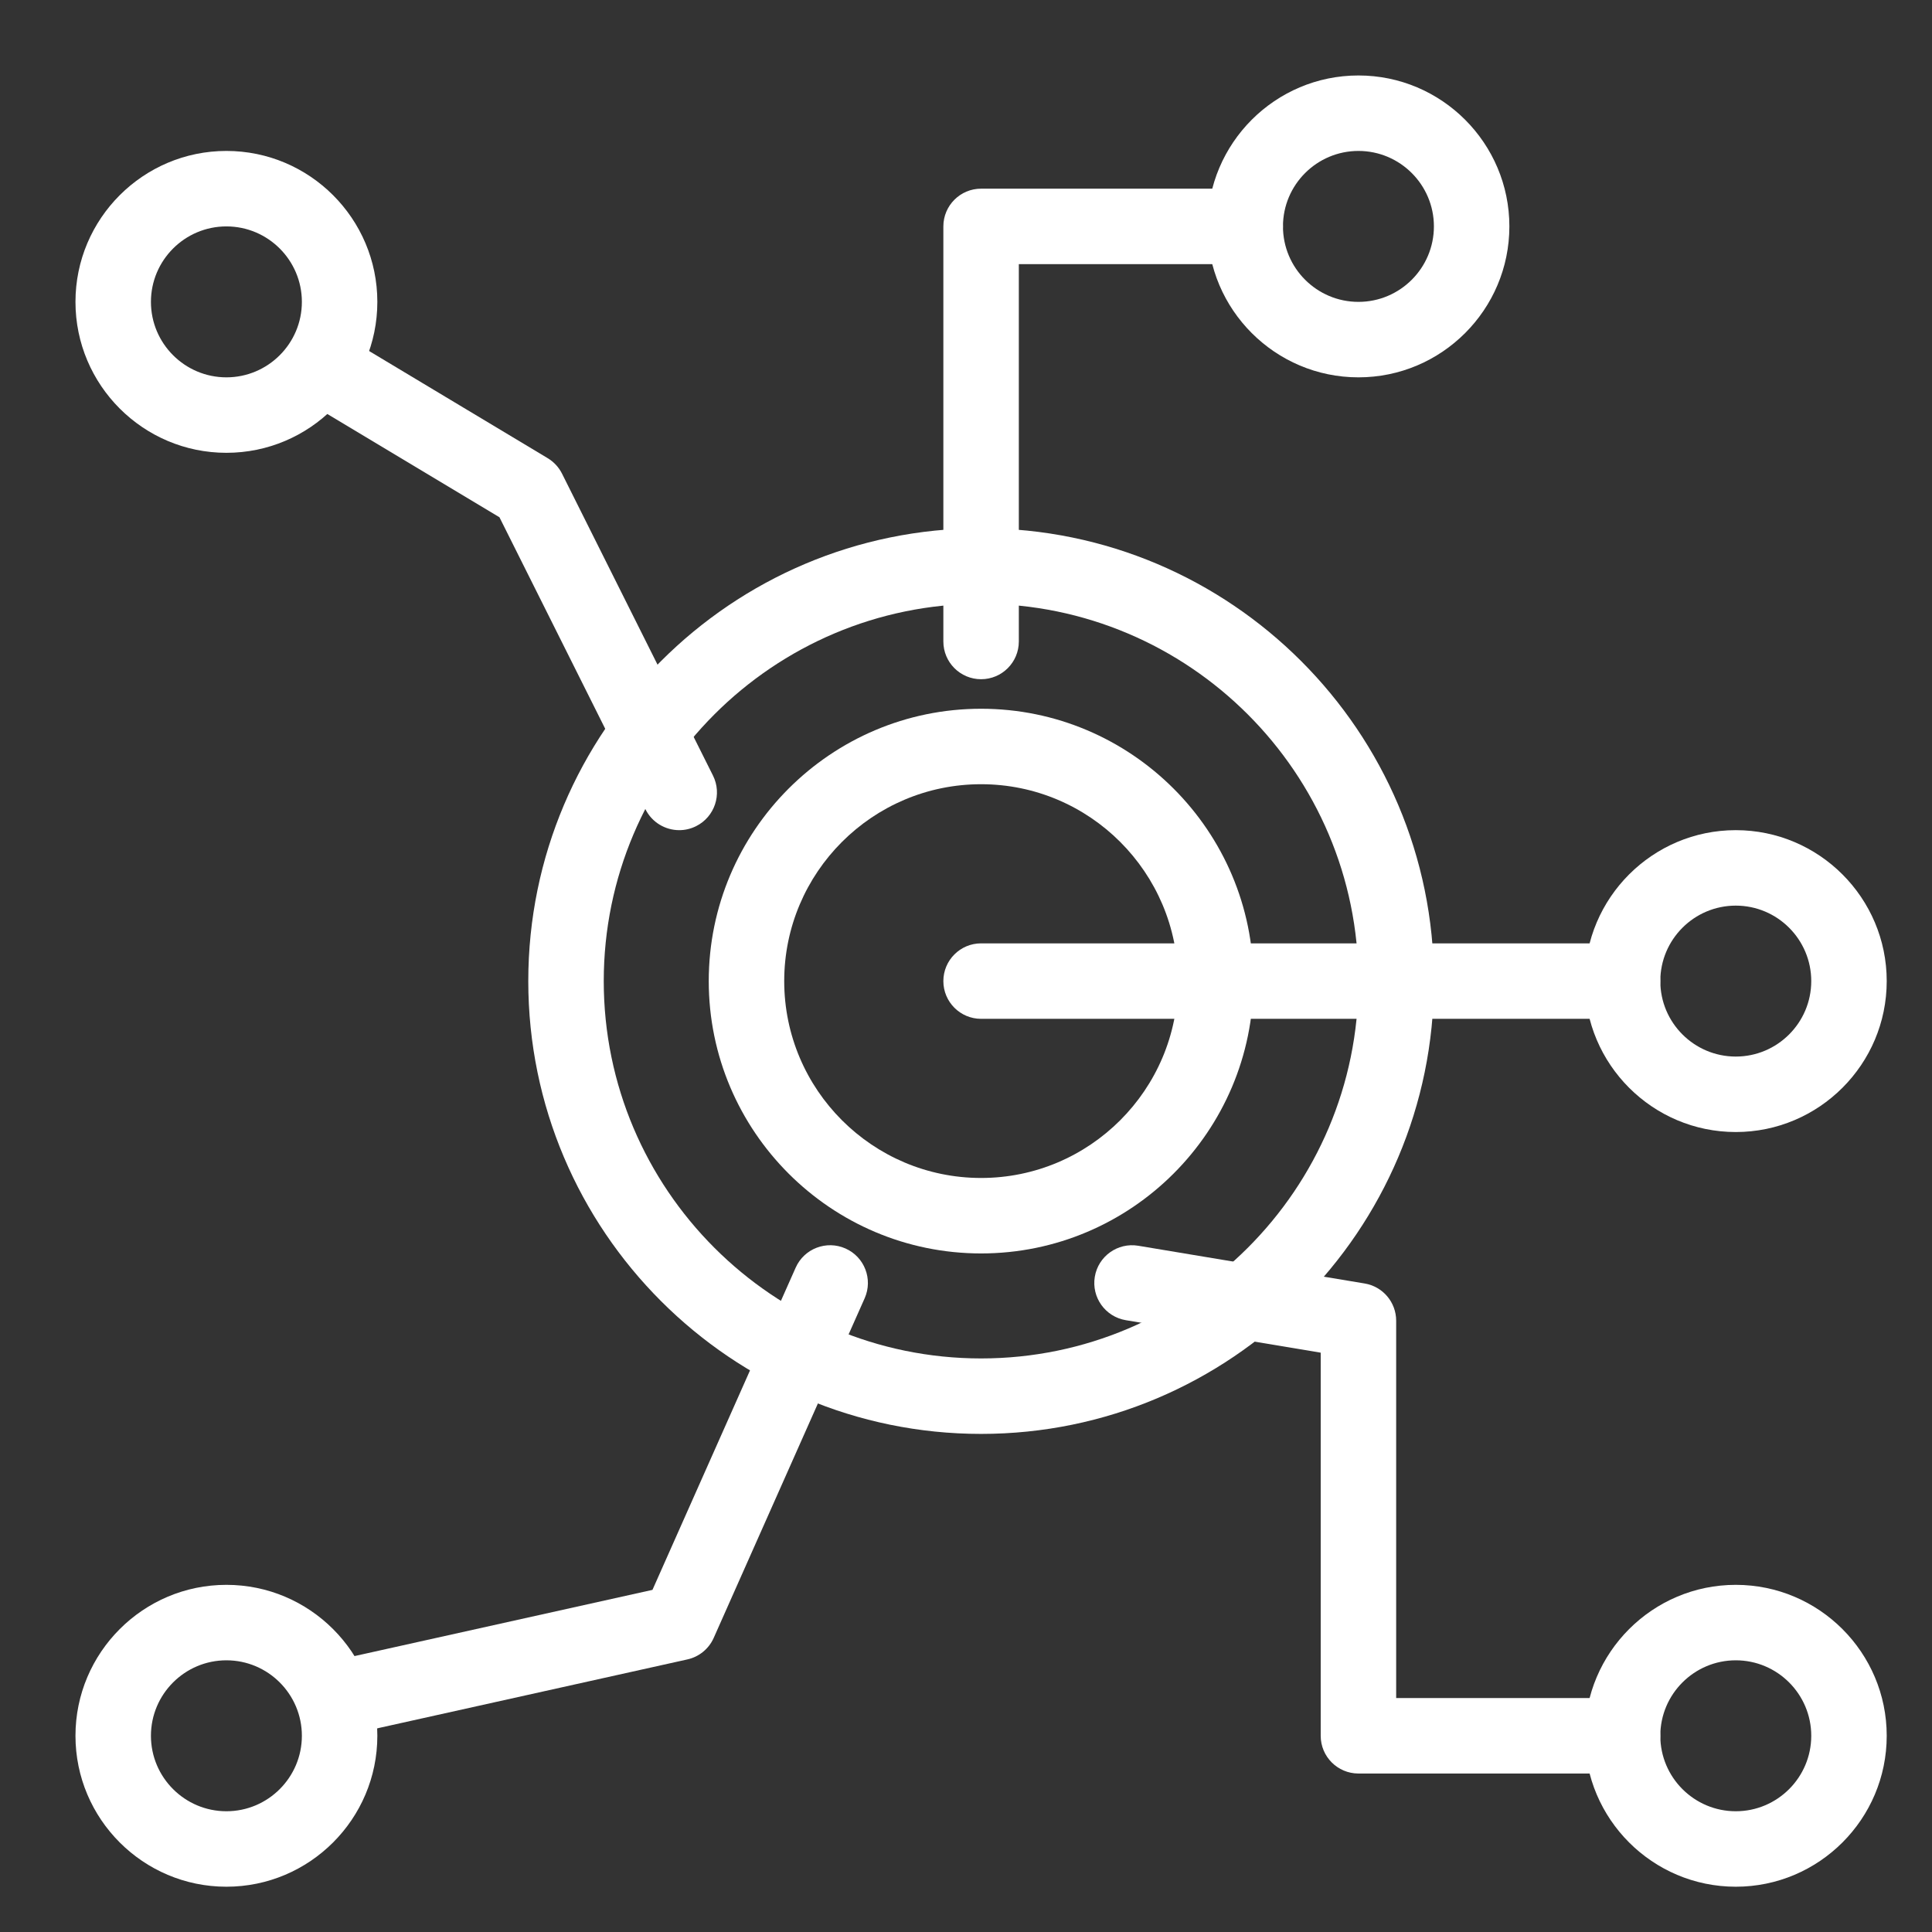 <svg height='100px' width='100px'  fill="#ffffff" xmlns="http://www.w3.org/2000/svg" xmlns:xlink="http://www.w3.org/1999/xlink" version="1.1" x="0px" y="0px" viewBox="0 0 512 512" style="enable-background:new 0 0 512 512;" xml:space="preserve"><rect x="0" y="0" width="512" height="512" fill="#333333" stroke="none"/><g><g><g><g><g><path d="M260,380c-66.168,0-120-53.832-120-120s53.832-120,120-120s120,53.832,120,120S326.168,380,260,380z M260,160       c-55.14,0-100,44.86-100,100c0,55.141,44.86,100,100,100c55.141,0,100-44.859,100-100C360,204.86,315.141,160,260,160z"></path></g><g><path d="M260,332.174c-39.797,0-72.174-32.377-72.174-72.174s32.377-72.174,72.174-72.174s72.174,32.377,72.174,72.174       S299.797,332.174,260,332.174z M260,207.826c-28.769,0-52.174,23.405-52.174,52.174s23.405,52.174,52.174,52.174       s52.174-23.405,52.174-52.174S288.769,207.826,260,207.826z"></path></g><g><g><path d="M260,180c-5.523,0-10-4.477-10-10V60c0-5.523,4.477-10,10-10h70c5.522,0,10,4.477,10,10s-4.478,10-10,10h-60v100        C270,175.523,265.522,180,260,180z"></path></g><g><path d="M360,100c-22.056,0-40-17.944-40-40s17.944-40,40-40s40,17.944,40,40S382.056,100,360,100z M360,40        c-11.028,0-20,8.972-20,20s8.972,20,20,20s20-8.972,20-20S371.028,40,360,40z"></path></g></g><g><g><path d="M430,470h-70c-5.522,0-10-4.478-10-10V358.472l-51.644-8.607c-5.448-0.908-9.128-6.061-8.221-11.508        c0.909-5.447,6.061-9.125,11.508-8.221l60,10c4.822,0.804,8.356,4.976,8.356,9.864v100h60c5.522,0,10,4.478,10,10        S435.522,470,430,470z"></path></g><g><path d="M460,500c-22.056,0-40-17.944-40-40s17.944-40,40-40s40,17.944,40,40S482.056,500,460,500z M460,440        c-11.028,0-20,8.972-20,20s8.972,20,20,20s20-8.972,20-20S471.028,440,460,440z"></path></g></g><g><path d="M60,120c-22.056,0-40-17.944-40-40s17.944-40,40-40s40,17.944,40,40S82.056,120,60,120z M60,60       c-11.028,0-20,8.972-20,20s8.972,20,20,20s20-8.972,20-20S71.028,60,60,60z"></path></g><g><path d="M60,500c-22.056,0-40-17.944-40-40s17.944-40,40-40s40,17.944,40,40S82.056,500,60,500z M60,440       c-11.028,0-20,8.972-20,20s8.972,20,20,20s20-8.972,20-20S71.028,440,60,440z"></path></g><g><path d="M180.008,220.002c-3.668,0-7.2-2.025-8.952-5.53l-38.698-77.396l-47.503-28.502c-4.736-2.841-6.271-8.984-3.43-13.72       c2.841-4.736,8.985-6.271,13.72-3.43l50,30c1.631,0.979,2.949,2.401,3.799,4.103l40,80c2.47,4.94,0.468,10.947-4.472,13.417       C183.037,219.662,181.51,220.002,180.008,220.002z"></path></g><g><path d="M89.991,460.002c-4.584,0-8.717-3.172-9.752-7.833c-1.198-5.391,2.201-10.732,7.592-11.931l85.079-18.906       l37.953-85.394c2.243-5.047,8.152-7.318,13.2-5.076c5.047,2.242,7.32,8.152,5.077,13.199l-40,90       c-1.288,2.897-3.874,5.013-6.969,5.7l-90,20C91.439,459.924,90.709,460.002,89.991,460.002z"></path></g></g><g><path d="M430,270H260c-5.523,0-10-4.478-10-10c0-5.523,4.477-10,10-10h170c5.522,0,10,4.477,10,10      C440,265.522,435.522,270,430,270z"></path></g><g><path d="M460,300c-22.056,0-40-17.944-40-40c0-22.056,17.944-40,40-40s40,17.944,40,40C500,282.056,482.056,300,460,300z       M460,240c-11.028,0-20,8.972-20,20c0,11.028,8.972,20,20,20s20-8.972,20-20C480,248.972,471.028,240,460,240z"></path></g></g></g></g></svg>